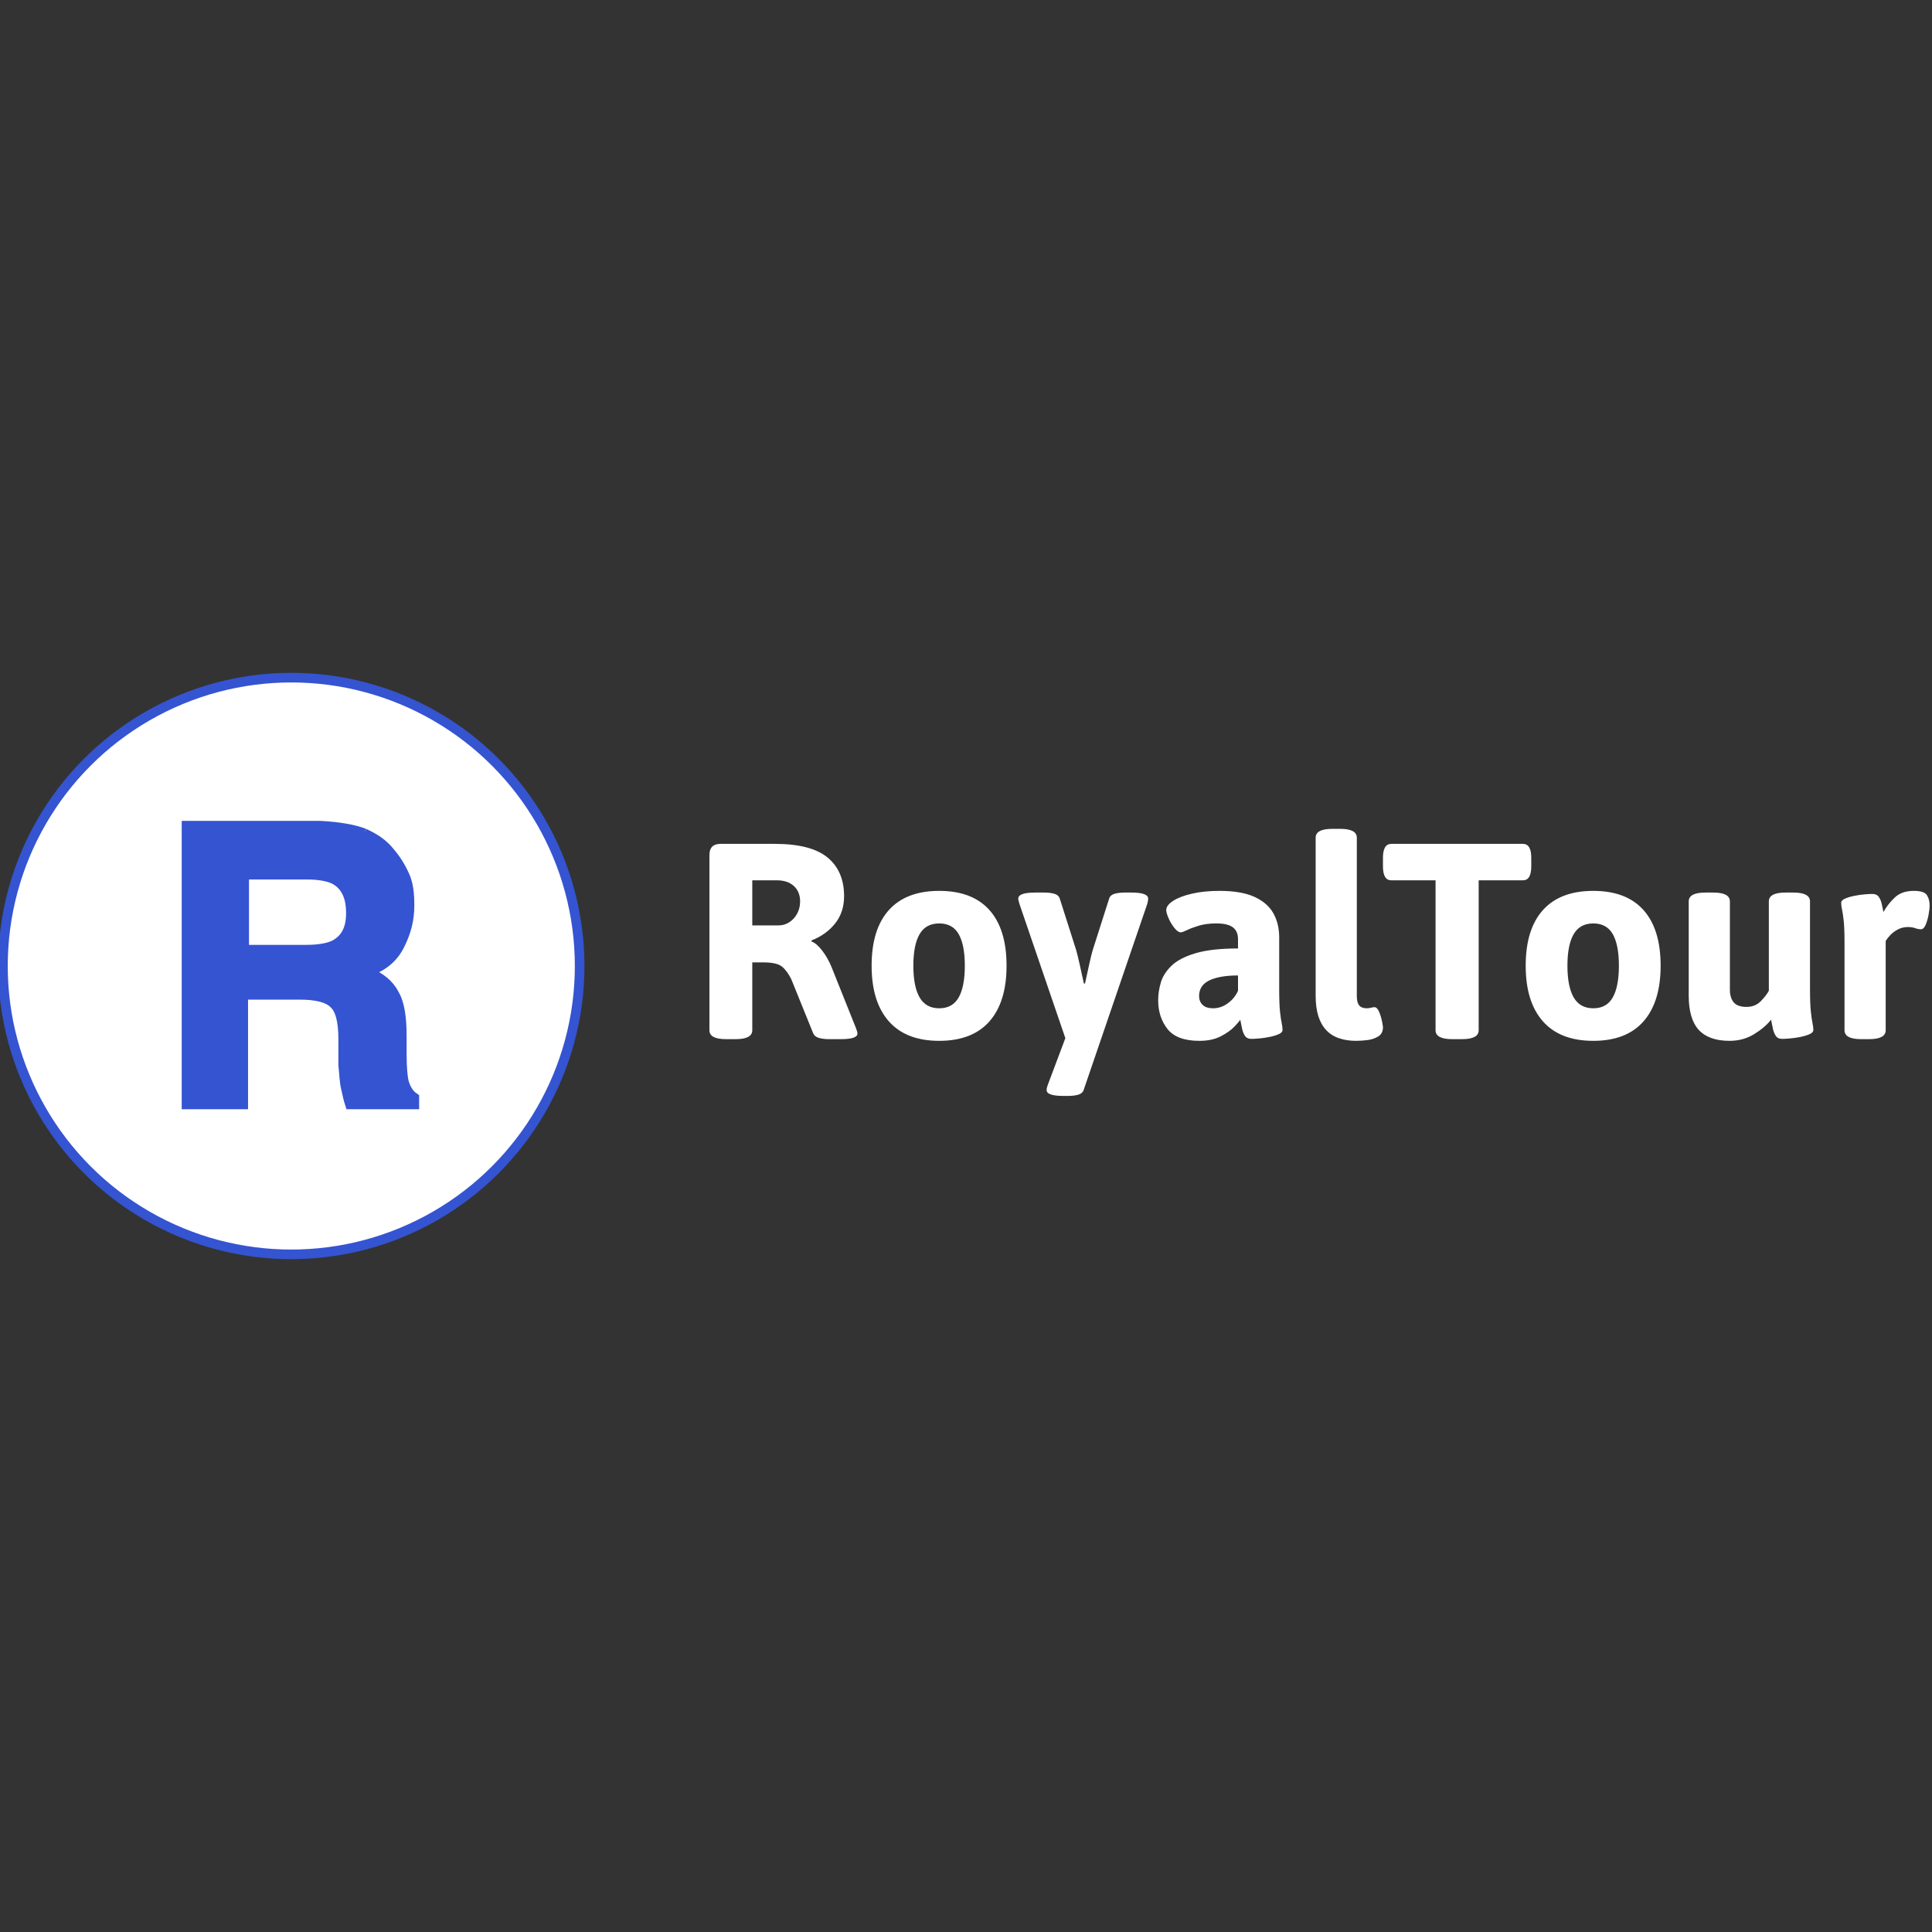 <svg xmlns="http://www.w3.org/2000/svg" xmlns:xlink="http://www.w3.org/1999/xlink" version="1.1" width="1000" height="1000" viewBox="0 0 1000 1000" xml:space="preserve">
<rect x="0" y="0" width="1000" height="1000" fill="#333333" stroke="none"/>
<desc>Created with Fabric.js 3.5.0</desc>
<defs>
</defs>
<rect x="0" y="0" width="100%" height="100%" fill="rgba(255,255,255,0)"/>
<g transform="matrix(0.398 0 0 0.398 150.773 500)" id="312527">
<g style="" vector-effect="non-scaling-stroke">
		<g transform="matrix(12.5 0 0 12.5 0 0)">
<circle style="stroke: rgb(53,84,209); stroke-width: 1; stroke-dasharray: none; stroke-linecap: butt; stroke-dashoffset: 0; stroke-linejoin: miter; stroke-miterlimit: 4; is-custom-font: none; font-file-url: none; fill: rgb(255,255,255); fill-rule: nonzero; opacity: 1;" cx="0" cy="0" r="30"/>
</g>
		<g transform="matrix(12.5 0 0 12.5 11.875 -1.25)">
<path style="stroke: rgb(53,84,209); stroke-width: 1; stroke-dasharray: none; stroke-linecap: butt; stroke-dashoffset: 0; stroke-linejoin: miter; stroke-miterlimit: 4; is-custom-font: none; font-file-url: none; fill: rgb(53,84,209); fill-rule: nonzero; opacity: 1;" transform=" translate(-32.95, -31.9)" d="M 39.6 18.2 c 1.1 0.5 2 1.1 2.7 2 c 0.6 0.7 1.1 1.5 1.5 2.4 c 0.4 0.9 0.5 1.9 0.5 3.1 c 0 1.4 -0.3 2.7 -1 4.1 s -1.8 2.3 -3.4 2.8 c 1.3 0.5 2.3 1.3 2.8 2.3 c 0.6 1 0.8 2.5 0.8 4.5 v 1.9 c 0 1.3 0.1 2.2 0.2 2.7 c 0.2 0.7 0.5 1.3 1.1 1.7 v 0.7 h -6.7 c -0.2 -0.6 -0.3 -1.2 -0.4 -1.6 c -0.2 -0.8 -0.2 -1.6 -0.3 -2.5 v -2.7 c 0 -1.8 -0.3 -3.1 -1 -3.7 c -0.6 -0.6 -1.8 -0.9 -3.5 -0.9 H 27 v 11.4 h -5.9 v -29 H 35 c 2 0.1 3.6 0.4 4.6 0.8 m -12.5 4.3 v 7.8 h 6.5 c 1.3 0 2.3 -0.2 2.9 -0.5 c 1.1 -0.6 1.7 -1.6 1.7 -3.3 c 0 -1.8 -0.6 -2.9 -1.7 -3.5 c -0.6 -0.3 -1.6 -0.5 -2.8 -0.5 h -6.6" stroke-linecap="round"/>
</g>
</g>
</g>
<g transform="matrix(1 0 0 1 709.099 492.346)" style="" id="50509">
		
<path xml:space="preserve" font-family="Asap" font-size="144" font-style="normal" font-weight="bold" style="stroke: none; stroke-width: 0; stroke-dasharray: none; stroke-linecap: butt; stroke-dashoffset: 0; stroke-linejoin: miter; stroke-miterlimit: 4; is-custom-font: none; font-file-url: none; fill: rgb(255,255,255); fill-rule: nonzero; opacity: 1; white-space: pre;" d="M-328.36 45.52L-333.26 45.52Q-341.90 45.52-341.90 40.92L-341.90 40.92L-341.90-49.80Q-341.90-55.56-336.14-55.56L-336.14-55.56L-308.06-55.56Q-289.34-55.56-280.77-48.51Q-272.20-41.45-272.20-28.49L-272.20-28.49Q-272.20-20.14-276.88-14.31Q-281.56-8.48-289.05-5.60L-289.05-5.60L-289.05-5.02Q-286.32-4.01-283.44-0.20Q-280.56 3.62-278.68 8.23L-278.68 8.23L-266.01 39.91Q-265.29 41.78-265.29 42.64L-265.29 42.64Q-265.29 45.52-273.93 45.52L-273.93 45.52L-279.84 45.52Q-283.00 45.52-285.24 44.88Q-287.47 44.23-288.19 42.50L-288.19 42.50L-299.56 14.42Q-301.72 10.10-304.39 7.94Q-307.05 5.78-314.11 5.78L-314.11 5.78L-319.72 5.78L-319.72 40.92Q-319.72 45.52-328.36 45.52L-328.36 45.52ZM-319.72-36.70L-319.72-13.37L-306.04-13.37Q-303.02-13.37-300.50-15.03Q-297.98-16.68-296.47-19.49Q-294.96-22.30-294.96-25.76L-294.96-25.76Q-294.96-30.80-298.20-33.75Q-301.44-36.70-307.05-36.70L-307.05-36.70L-319.72-36.70ZM-222.96 46.39L-222.96 46.39Q-240.09 46.39-249.02 36.31Q-257.95 26.23-257.95 7.51L-257.95 7.51Q-257.95-11.36-249.02-21.29Q-240.09-31.23-222.96-31.23L-222.96-31.23Q-205.82-31.23-196.96-21.29Q-188.11-11.36-188.11 7.51L-188.11 7.51Q-188.11 26.23-196.96 36.31Q-205.82 46.39-222.96 46.39ZM-222.96 29.54L-222.96 29.54Q-216.04 29.54-212.88 23.92Q-209.71 18.31-209.71 7.51L-209.71 7.51Q-209.71-3.29-212.88-8.84Q-216.04-14.38-222.96-14.38L-222.96-14.38Q-229.87-14.38-233.11-8.84Q-236.35-3.29-236.35 7.51L-236.35 7.51Q-236.35 18.31-233.11 23.92Q-229.87 29.54-222.96 29.54ZM-156.28 74.90L-158.73 74.90Q-167.37 74.90-167.37 71.88L-167.37 71.88Q-167.37 71.30-167.23 70.65Q-167.08 70.00-166.80 69.28L-166.80 69.28L-154.84 37.46L-154.84 53.30L-181.48-24.60Q-181.63-25.32-181.84-25.97Q-182.06-26.62-182.06-27.20L-182.06-27.20Q-182.06-30.36-173.28-30.36L-173.28-30.36L-168.67-30.36Q-165.50-30.36-163.34-29.72Q-161.18-29.07-160.60-27.34L-160.60-27.34L-152.11-0.70Q-151.39 1.75-150.24 6.93Q-149.08 12.12-148.08 16.72L-148.08 16.72L-147.50 16.72Q-146.49 12.12-145.34 6.86Q-144.19 1.60-143.47-0.70L-143.47-0.70L-134.97-27.34Q-134.40-29.07-132.24-29.72Q-130.08-30.36-126.91-30.36L-126.91-30.36L-123.45-30.36Q-114.81-30.36-114.81-27.20L-114.81-27.20Q-114.81-26.19-115.24-24.60L-115.24-24.60L-148.22 71.88Q-148.80 73.60-150.96 74.25Q-153.12 74.90-156.28 74.90L-156.28 74.90ZM-88.32 46.39L-88.32 46.39Q-99.98 46.39-104.80 40.27Q-109.63 34.15-109.63 25.36L-109.63 25.36Q-109.63 20.90-108.26 16.22Q-106.89 11.54-102.72 7.51Q-98.54 3.48-90.26 1.03Q-81.98-1.42-68.30-1.42L-68.30-1.42L-68.30-6.17Q-68.30-10.35-70.96-12.36Q-73.63-14.38-79.53-14.38L-79.53-14.38Q-84.72-14.38-88.53-13.23Q-92.35-12.08-94.72-10.92Q-97.10-9.77-97.96-9.77L-97.96-9.77Q-99.40-9.77-101.20-12.00Q-103.00-14.24-104.23-17.04Q-105.45-19.85-105.45-21.29L-105.45-21.29Q-105.45-23.74-101.92-26.04Q-98.40-28.35-92.13-29.79Q-85.87-31.23-77.95-31.23L-77.95-31.23Q-66.57-31.23-59.80-28.13Q-53.04-25.04-50.01-19.64Q-46.99-14.24-46.99-7.18L-46.99-7.18L-46.99 19.89Q-46.99 27.38-46.56 31.34Q-46.12 35.30-45.69 37.24Q-45.26 39.19-45.26 40.77L-45.26 40.77Q-45.26 42.07-47.20 42.93Q-49.15 43.80-51.96 44.37Q-54.76 44.95-57.43 45.16Q-60.09 45.38-61.39 45.38L-61.39 45.38Q-63.69 45.38-64.77 43.72Q-65.85 42.07-66.28 39.69Q-66.72 37.32-67.15 35.44L-67.15 35.44Q-67.58 36.31-70.10 38.97Q-72.62 41.64-77.16 44.01Q-81.69 46.39-88.32 46.39ZM-81.26 29.54L-81.26 29.54Q-77.08 29.54-73.56 26.95Q-70.03 24.36-68.30 20.47L-68.30 20.47L-68.30 12.55Q-73.48 12.55-77.23 13.27Q-80.97 13.99-83.49 15.28Q-86.01 16.58-87.24 18.60Q-88.46 20.61-88.46 23.20L-88.46 23.20Q-88.46 25.94-86.66 27.74Q-84.86 29.54-81.26 29.54ZM-7.10 46.39L-7.10 46.39Q-12.14 46.39-16.10 45.02Q-20.06 43.65-22.72 40.77Q-25.39 37.89-26.76 33.50Q-28.12 29.11-28.12 23.06L-28.12 23.06L-28.12-58.73Q-28.12-63.34-19.48-63.34L-19.48-63.34L-15.45-63.34Q-6.81-63.34-6.81-58.73L-6.81-58.73L-6.81 23.35Q-6.81 26.52-5.59 28.03Q-4.36 29.54-1.63 29.54L-1.63 29.54Q-0.62 29.54 0.53 29.25Q1.68 28.96 2.26 28.96L2.26 28.96Q3.70 28.96 4.71 31.34Q5.72 33.72 6.22 36.24Q6.72 38.76 6.72 39.33L6.72 39.33Q6.72 42.64 4.20 44.16Q1.68 45.67-1.56 46.03Q-4.80 46.39-7.10 46.39ZM47.62 45.52L42.58 45.52Q33.94 45.52 33.94 40.92L33.94 40.92L33.94-36.70L11.04-36.70Q6.72-36.70 6.72-43.90L6.72-43.90L6.72-48.36Q6.72-55.56 11.04-55.56L11.04-55.56L79.16-55.56Q83.48-55.56 83.48-48.36L83.48-48.36L83.48-43.90Q83.48-36.70 79.16-36.70L79.16-36.70L56.26-36.70L56.26 40.92Q56.26 45.52 47.62 45.52L47.62 45.52ZM115.59 46.39L115.59 46.39Q98.45 46.39 89.52 36.31Q80.60 26.23 80.60 7.51L80.60 7.51Q80.60-11.36 89.52-21.29Q98.45-31.23 115.59-31.23L115.59-31.23Q132.72-31.23 141.58-21.29Q150.44-11.36 150.44 7.51L150.44 7.51Q150.44 26.23 141.58 36.31Q132.72 46.39 115.59 46.39ZM115.59 29.54L115.59 29.54Q122.50 29.54 125.67 23.92Q128.84 18.31 128.84 7.51L128.84 7.51Q128.84-3.29 125.67-8.84Q122.50-14.38 115.59-14.38L115.59-14.38Q108.68-14.38 105.44-8.84Q102.20-3.29 102.20 7.51L102.20 7.51Q102.20 18.31 105.44 23.92Q108.68 29.54 115.59 29.54ZM186.15 46.39L186.15 46.39Q175.35 46.39 170.16 40.70Q164.98 35.01 164.98 23.06L164.98 23.06L164.98-25.76Q164.98-30.36 173.62-30.36L173.62-30.36L177.65-30.36Q186.29-30.36 186.29-25.76L186.29-25.76L186.29 19.89Q186.29 24.07 188.24 26.44Q190.18 28.82 194.93 28.82L194.93 28.82Q199.40 28.82 202.28 25.87Q205.16 22.92 206.45 20.47L206.45 20.47L206.45-25.76Q206.45-30.36 215.09-30.36L215.09-30.36L219.12-30.36Q227.76-30.36 227.76-25.76L227.76-25.76L227.76 19.89Q227.76 27.38 228.20 31.34Q228.63 35.30 229.06 37.24Q229.49 39.19 229.49 40.77L229.49 40.77Q229.49 42.07 227.55 42.93Q225.60 43.80 222.80 44.37Q219.99 44.95 217.32 45.16Q214.66 45.38 213.36 45.38L213.36 45.38Q211.06 45.38 209.98 43.72Q208.90 42.07 208.47 39.69Q208.04 37.32 207.60 35.44L207.60 35.44Q204.44 39.48 198.82 42.93Q193.20 46.39 186.15 46.39ZM258.29 45.52L254.26 45.52Q245.62 45.52 245.62 40.92L245.62 40.92L245.62-4.73Q245.62-11.93 245.19-15.82Q244.76-19.71 244.32-21.65Q243.89-23.60 243.89-25.04L243.89-25.04Q243.89-26.33 245.84-27.20Q247.78-28.06 250.59-28.64Q253.40-29.21 256.06-29.43Q258.72-29.64 260.02-29.64L260.02-29.64Q262.32-29.64 263.40-28.06Q264.48-26.48 264.92-24.32Q265.35-22.16 265.78-20.28L265.78-20.28Q268.08-24.46 271.68-27.84Q275.28-31.23 281.48-31.23L281.48-31.23Q286.80-31.23 288.24-29.07Q289.68-26.91 289.68-23.45L289.68-23.45Q289.68-22.16 289.18-19.20Q288.68-16.25 287.67-13.80Q286.66-11.36 285.22-11.36L285.22-11.36Q283.78-11.36 282.20-11.93Q280.61-12.51 278.45-12.51L278.45-12.51Q275.57-12.51 273.27-11.28Q270.96-10.06 269.38-8.40Q267.80-6.75 266.93-5.31L266.93-5.31L266.93 40.92Q266.93 45.52 258.29 45.52L258.29 45.52Z"/></g>
</svg>